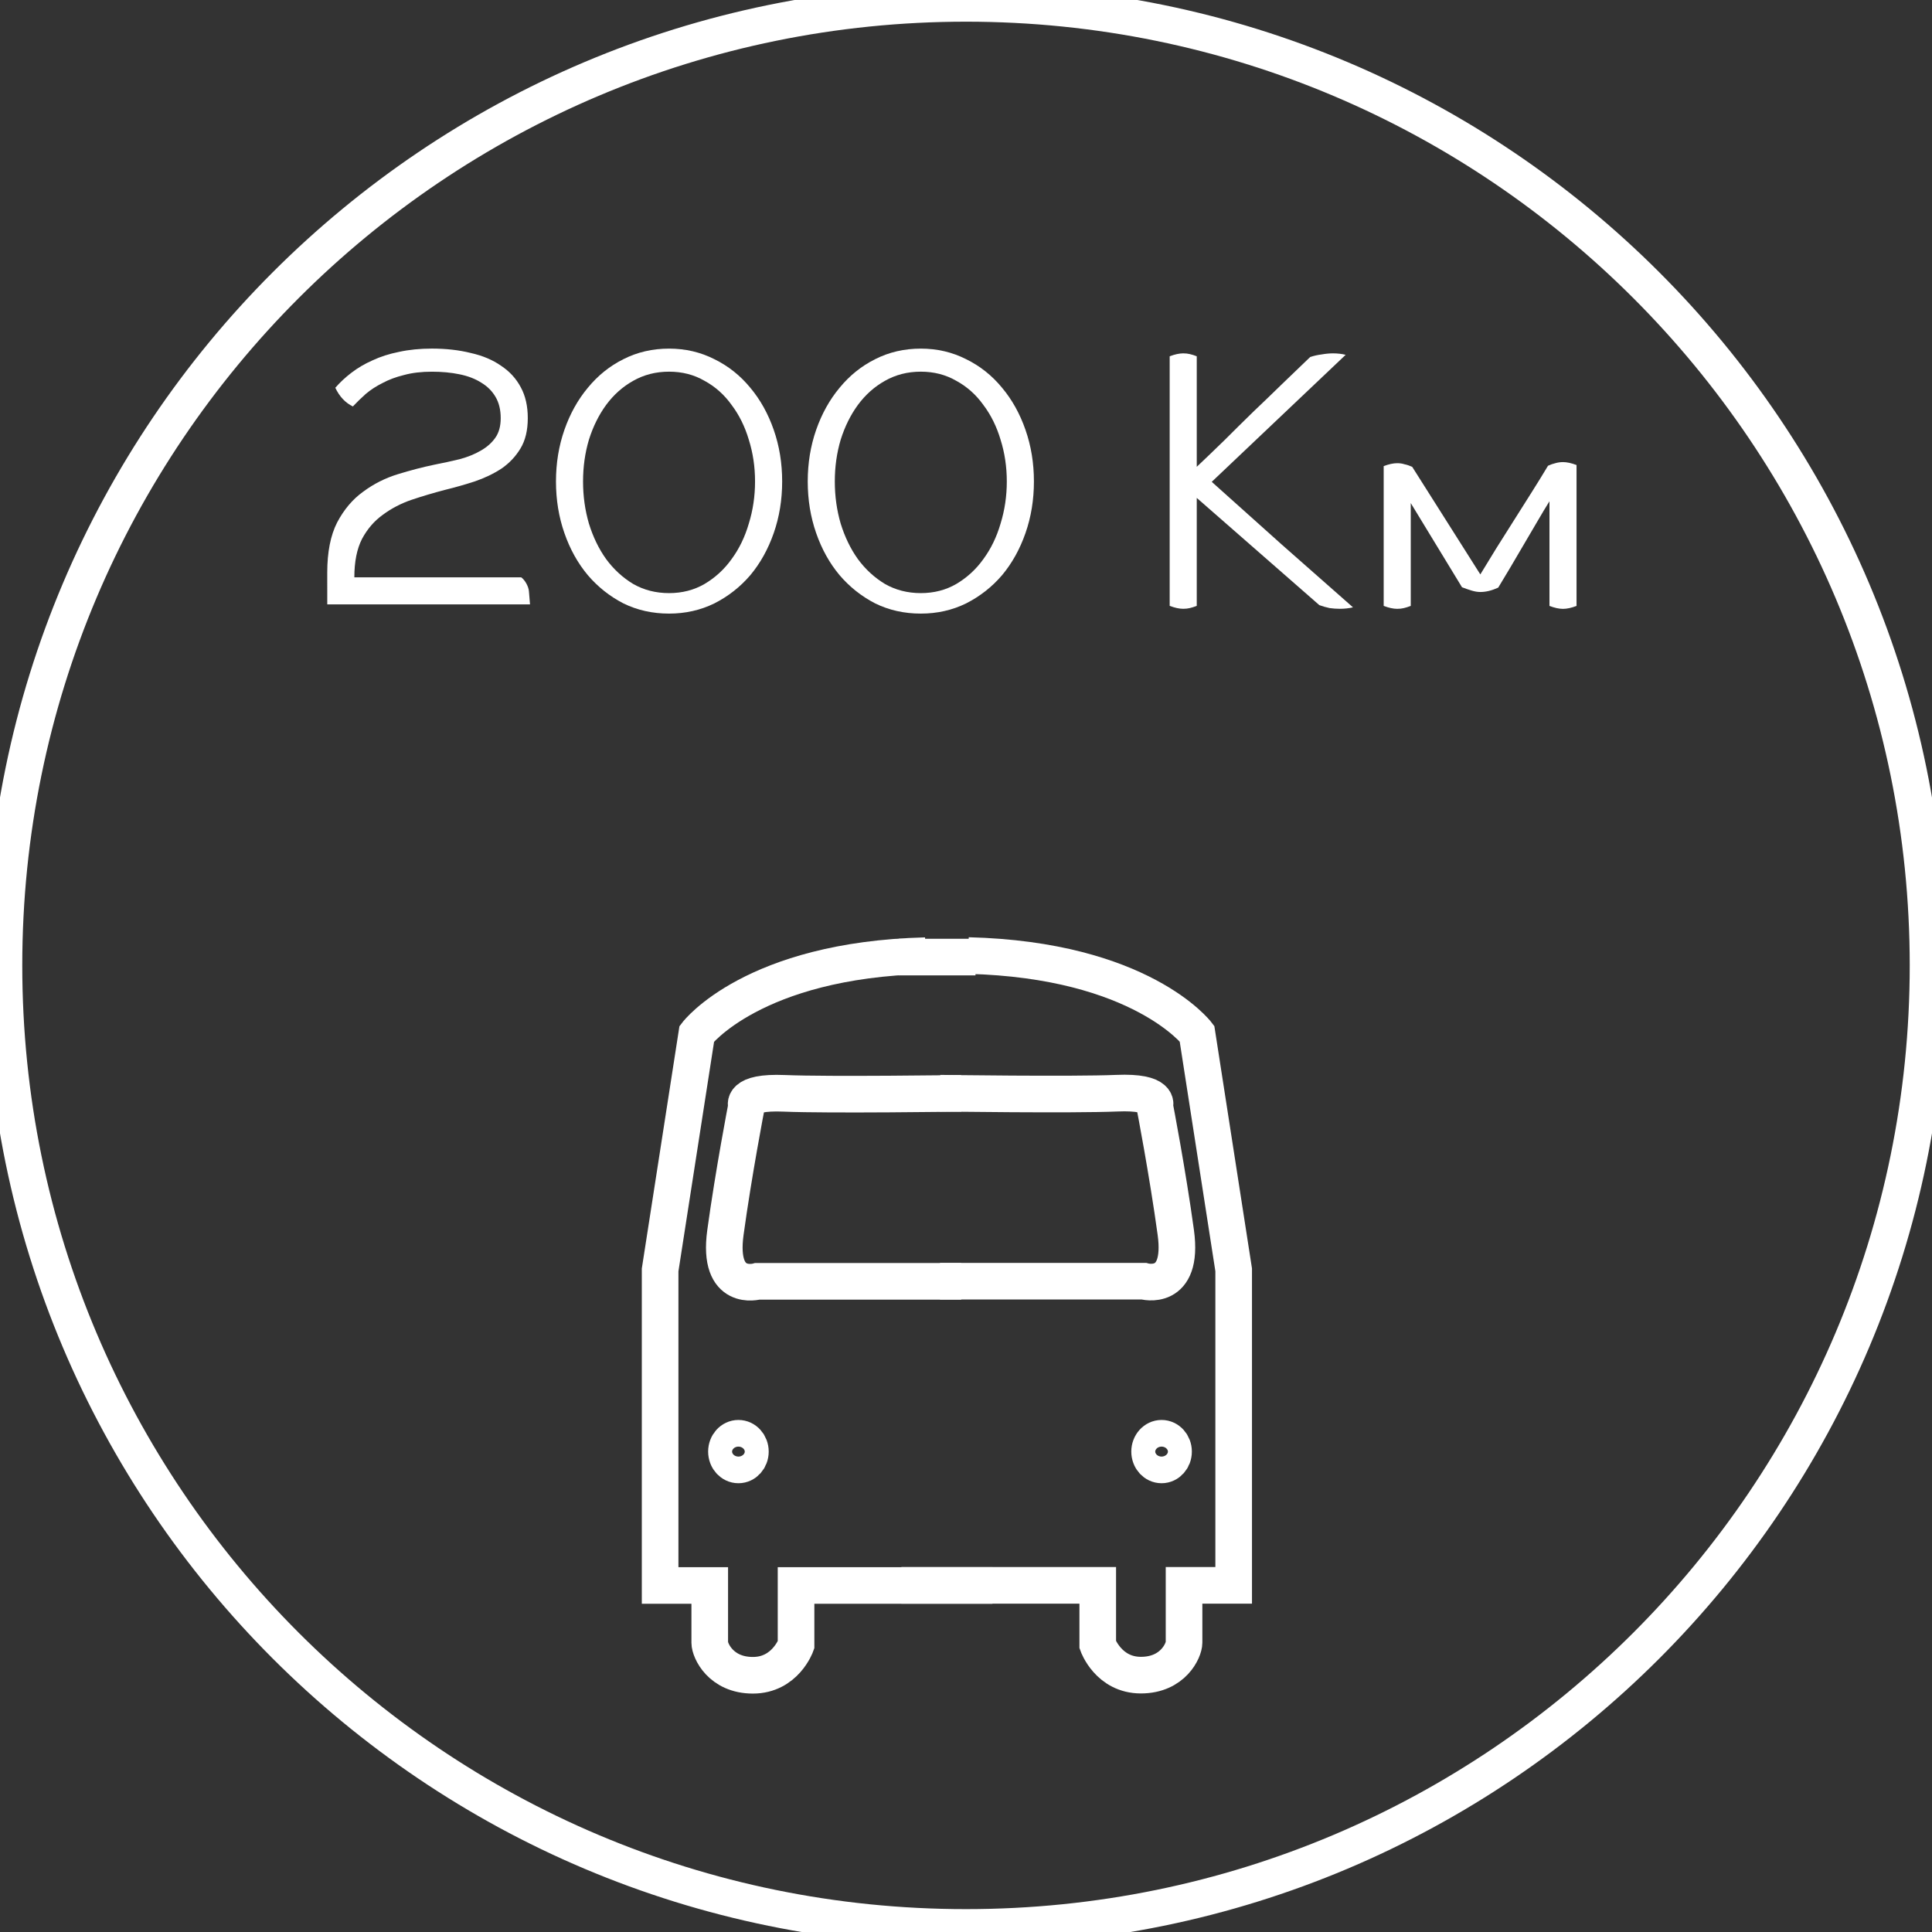 <?xml version="1.0" encoding="UTF-8" standalone="no"?>
<svg
   xmlns:dc="http://purl.org/dc/elements/1.1/"
   xmlns:cc="http://creativecommons.org/ns#"
   xmlns:rdf="http://www.w3.org/1999/02/22-rdf-syntax-ns#"
   xmlns:svg="http://www.w3.org/2000/svg"
   xmlns="http://www.w3.org/2000/svg"
   xmlns:sodipodi="http://sodipodi.sourceforge.net/DTD/sodipodi-0.dtd"
   xmlns:inkscape="http://www.inkscape.org/namespaces/inkscape"
   id="svg4941"
   version="1.1"
   viewBox="0 0 74.5 74.5"
   height="74.5mm"
   width="74.5mm"
   sodipodi:docname="badge_ic_tpl_surfer_level3.svg"
   inkscape:version="0.92.3 (2405546, 2018-03-11)">
  <rect x="0" y="0" width="74.5" height="74.5" fill="#333333" stroke="none"/>
  <sodipodi:namedview
     pagecolor="#ffffff"
     bordercolor="#666666"
     borderopacity="1"
     objecttolerance="10"
     gridtolerance="10"
     guidetolerance="10"
     inkscape:pageopacity="0"
     inkscape:pageshadow="2"
     inkscape:window-width="698"
     inkscape:window-height="480"
     id="namedview116"
     showgrid="false"
     inkscape:pagecheckerboard="true"
     inkscape:zoom="0.83814318"
     inkscape:cx="-17.300147"
     inkscape:cy="140.7874"
     inkscape:window-x="35"
     inkscape:window-y="27"
     inkscape:window-maximized="0"
     inkscape:current-layer="svg4941" />
  <defs
     id="defs4935">
    <clipPath
       id="clipPath110"
       clipPathUnits="userSpaceOnUse">
      <path
         id="path108"
         d="M 0,0 H 595.276 V 841.89 H 0 Z" />
    </clipPath>
    <clipPath
       id="clipPath92"
       clipPathUnits="userSpaceOnUse">
      <path
         id="path90"
         d="M 0,0 H 595.276 V 841.89 H 0 Z" />
    </clipPath>
    <clipPath
       id="clipPath60"
       clipPathUnits="userSpaceOnUse">
      <path
         id="path58"
         d="M 0,0 H 595.276 V 841.89 H 0 Z" />
    </clipPath>
    <clipPath
       id="clipPath20"
       clipPathUnits="userSpaceOnUse">
      <path
         id="path18"
         d="M 0,0 H 595.276 V 841.89 H 0 Z" />
    </clipPath>
    <clipPath
       id="clipPath268"
       clipPathUnits="userSpaceOnUse">
      <path
         id="path266"
         d="M 0,0 H 595.276 V 841.89 H 0 Z" />
    </clipPath>
    <clipPath
       id="clipPath250"
       clipPathUnits="userSpaceOnUse">
      <path
         id="path248"
         d="M 0,0 H 595.276 V 841.89 H 0 Z" />
    </clipPath>
    <clipPath
       id="clipPath218"
       clipPathUnits="userSpaceOnUse">
      <path
         id="path216"
         d="M 0,0 H 595.276 V 841.89 H 0 Z" />
    </clipPath>
    <clipPath
       id="clipPath382"
       clipPathUnits="userSpaceOnUse">
      <path
         id="path380"
         d="M 0,0 H 595.276 V 841.89 H 0 Z" />
    </clipPath>
    <clipPath
       id="clipPath364"
       clipPathUnits="userSpaceOnUse">
      <path
         id="path362"
         d="M 0,0 H 595.276 V 841.89 H 0 Z" />
    </clipPath>
    <clipPath
       id="clipPath332"
       clipPathUnits="userSpaceOnUse">
      <path
         id="path330"
         d="M 0,0 H 595.276 V 841.89 H 0 Z" />
    </clipPath>
    <clipPath
       id="clipPath296"
       clipPathUnits="userSpaceOnUse">
      <path
         id="path294"
         d="M 0,0 H 595.276 V 841.89 H 0 Z" />
    </clipPath>
    <clipPath
       id="clipPath134"
       clipPathUnits="userSpaceOnUse">
      <path
         id="path132"
         d="M 0,0 H 595.276 V 841.89 H 0 Z" />
    </clipPath>
    <clipPath
       id="clipPath490"
       clipPathUnits="userSpaceOnUse">
      <path
         id="path488"
         d="M 0,0 H 595.276 V 841.89 H 0 Z" />
    </clipPath>
    <clipPath
       id="clipPath114"
       clipPathUnits="userSpaceOnUse">
      <path
         id="path112"
         d="M 0,0 H 595.276 V 841.89 H 0 Z" />
    </clipPath>
    <clipPath
       id="clipPath96"
       clipPathUnits="userSpaceOnUse">
      <path
         id="path94"
         d="M 0,0 H 595.276 V 841.89 H 0 Z" />
    </clipPath>
    <clipPath
       id="clipPath64"
       clipPathUnits="userSpaceOnUse">
      <path
         id="path62"
         d="M 0,0 H 595.276 V 841.89 H 0 Z" />
    </clipPath>
    <clipPath
       id="clipPath224"
       clipPathUnits="userSpaceOnUse">
      <path
         id="path222"
         d="M 0,0 H 595.276 V 841.89 H 0 Z" />
    </clipPath>
    <clipPath
       id="clipPath206"
       clipPathUnits="userSpaceOnUse">
      <path
         id="path204"
         d="M 0,0 H 595.276 V 841.89 H 0 Z" />
    </clipPath>
    <clipPath
       id="clipPath174"
       clipPathUnits="userSpaceOnUse">
      <path
         id="path172"
         d="M 0,0 H 595.276 V 841.89 H 0 Z" />
    </clipPath>
    <clipPath
       id="clipPath138"
       clipPathUnits="userSpaceOnUse">
      <path
         id="path136"
         d="M 0,0 H 595.276 V 841.89 H 0 Z" />
    </clipPath>
    <clipPath
       id="clipPath342"
       clipPathUnits="userSpaceOnUse">
      <path
         id="path340"
         d="M 0,0 H 595.276 V 841.89 H 0 Z" />
    </clipPath>
    <clipPath
       id="clipPath324"
       clipPathUnits="userSpaceOnUse">
      <path
         id="path322"
         d="M 0,0 H 595.276 V 841.89 H 0 Z" />
    </clipPath>
    <clipPath
       id="clipPath292"
       clipPathUnits="userSpaceOnUse">
      <path
         id="path290"
         d="M 0,0 H 595.276 V 841.89 H 0 Z" />
    </clipPath>
    <clipPath
       id="clipPath442"
       clipPathUnits="userSpaceOnUse">
      <path
         id="path440"
         d="M 0,0 H 595.276 V 841.89 H 0 Z" />
    </clipPath>
    <clipPath
       id="clipPath386"
       clipPathUnits="userSpaceOnUse">
      <path
         id="path384"
         d="M 0,0 H 595.276 V 841.89 H 0 Z" />
    </clipPath>
    <clipPath
       id="clipPath366"
       clipPathUnits="userSpaceOnUse">
      <path
         id="path364"
         d="M 0,0 H 595.276 V 841.89 H 0 Z" />
    </clipPath>
    <clipPath
       id="clipPath490-3"
       clipPathUnits="userSpaceOnUse">
      <path
         id="path488-6"
         d="M 0,0 H 595.276 V 841.89 H 0 Z" />
    </clipPath>
    <clipPath
       id="clipPath470"
       clipPathUnits="userSpaceOnUse">
      <path
         id="path468"
         d="M 0,0 H 595.276 V 841.89 H 0 Z" />
    </clipPath>
    <clipPath
       id="clipPath114-7"
       clipPathUnits="userSpaceOnUse">
      <path
         id="path112-5"
         d="M 0,0 H 595.276 V 841.89 H 0 Z" />
    </clipPath>
    <clipPath
       id="clipPath96-3"
       clipPathUnits="userSpaceOnUse">
      <path
         id="path94-5"
         d="M 0,0 H 595.276 V 841.89 H 0 Z" />
    </clipPath>
    <clipPath
       id="clipPath64-6"
       clipPathUnits="userSpaceOnUse">
      <path
         id="path62-2"
         d="M 0,0 H 595.276 V 841.89 H 0 Z" />
    </clipPath>
    <clipPath
       id="clipPath114-9"
       clipPathUnits="userSpaceOnUse">
      <path
         id="path112-1"
         d="M 0,0 H 595.276 V 841.89 H 0 Z" />
    </clipPath>
    <clipPath
       id="clipPath96-2"
       clipPathUnits="userSpaceOnUse">
      <path
         id="path94-7"
         d="M 0,0 H 595.276 V 841.89 H 0 Z" />
    </clipPath>
    <clipPath
       id="clipPath64-0"
       clipPathUnits="userSpaceOnUse">
      <path
         id="path62-9"
         d="M 0,0 H 595.276 V 841.89 H 0 Z" />
    </clipPath>
    <clipPath
       id="clipPath224-3"
       clipPathUnits="userSpaceOnUse">
      <path
         id="path222-6"
         d="M 0,0 H 595.276 V 841.89 H 0 Z" />
    </clipPath>
    <clipPath
       id="clipPath206-0"
       clipPathUnits="userSpaceOnUse">
      <path
         id="path204-6"
         d="M 0,0 H 595.276 V 841.89 H 0 Z" />
    </clipPath>
    <clipPath
       id="clipPath174-2"
       clipPathUnits="userSpaceOnUse">
      <path
         id="path172-6"
         d="M 0,0 H 595.276 V 841.89 H 0 Z" />
    </clipPath>
    <clipPath
       id="clipPath138-1"
       clipPathUnits="userSpaceOnUse">
      <path
         id="path136-8"
         d="M 0,0 H 595.276 V 841.89 H 0 Z" />
    </clipPath>
    <clipPath
       id="clipPath342-7"
       clipPathUnits="userSpaceOnUse">
      <path
         id="path340-9"
         d="M 0,0 H 595.276 V 841.89 H 0 Z" />
    </clipPath>
    <clipPath
       id="clipPath324-2"
       clipPathUnits="userSpaceOnUse">
      <path
         id="path322-0"
         d="M 0,0 H 595.276 V 841.89 H 0 Z" />
    </clipPath>
    <clipPath
       id="clipPath292-2"
       clipPathUnits="userSpaceOnUse">
      <path
         id="path290-3"
         d="M 0,0 H 595.276 V 841.89 H 0 Z" />
    </clipPath>
    <clipPath
       id="clipPath442-7"
       clipPathUnits="userSpaceOnUse">
      <path
         id="path440-5"
         d="M 0,0 H 595.276 V 841.89 H 0 Z" />
    </clipPath>
    <clipPath
       id="clipPath490-9"
       clipPathUnits="userSpaceOnUse">
      <path
         id="path488-2"
         d="M 0,0 H 595.276 V 841.89 H 0 Z" />
    </clipPath>
    <clipPath
       id="clipPath470-2"
       clipPathUnits="userSpaceOnUse">
      <path
         id="path468-8"
         d="M 0,0 H 595.276 V 841.89 H 0 Z" />
    </clipPath>
  </defs>
  <g
     id="g416"
     transform="matrix(0.353,0,0,-0.353,37.25,74.324)">
    <path
       inkscape:connector-curvature="0"
       d="m 0,0 c 58.04,0 105.091,47.051 105.091,105.091 0,58.039 -47.051,105.09 -105.091,105.09 -58.04,0 -105.091,-47.051 -105.091,-105.09 C -105.091,47.051 -58.04,0 0,0 Z"
       style="fill:none;stroke:#ffffff;stroke-width:4;stroke-linecap:butt;stroke-linejoin:miter;stroke-miterlimit:4;stroke-dasharray:none;stroke-opacity:1"
       id="path418" />
  </g>
  <g
     transform="matrix(0.353,0,0,-0.353,-123.605,114.022)"
     id="g464">
    <g
       id="g466"
       clip-path="url(#clipPath470-2)">
      <g
         id="g472"
         transform="translate(458.564,149.814)">
        <path
           inkscape:connector-curvature="0"
           d="m 0,0 h -21.449 v -6.494 c 0,0 -1.178,-3.315 -4.714,-3.315 -3.535,0 -4.714,2.735 -4.714,3.552 V 0 h -5.421 v 34.466 l 4.007,25.808 c 0,0 6.128,8.05 24.984,8.523"
           style="fill:none;stroke:#ffffff;stroke-width:4;stroke-linecap:butt;stroke-linejoin:miter;stroke-miterlimit:4;stroke-dasharray:none;stroke-opacity:1"
           id="path474" />
      </g>
      <g
         id="g476"
         transform="translate(448.622,149.829)">
        <path
           inkscape:connector-curvature="0"
           d="m 0,0 h 21.449 v -6.494 c 0,0 1.178,-3.315 4.714,-3.315 3.535,0 4.714,2.735 4.714,3.552 V 0 h 5.421 v 34.466 l -4.007,25.808 c 0,0 -6.128,8.05 -24.984,8.523"
           style="fill:none;stroke:#ffffff;stroke-width:4;stroke-linecap:butt;stroke-linejoin:miter;stroke-miterlimit:4;stroke-dasharray:none;stroke-opacity:1"
           id="path478" />
      </g>
    </g>
  </g>
  <g
     id="g480"
     transform="matrix(0.353,0,0,-0.353,34.659,36.906)">
    <path
       inkscape:connector-curvature="0"
       d="M 0,0 H 8.377"
       style="fill:none;stroke:#ffffff;stroke-width:4;stroke-linecap:butt;stroke-linejoin:miter;stroke-miterlimit:4;stroke-dasharray:none;stroke-opacity:1"
       id="path482" />
  </g>
  <g
     transform="matrix(0.353,0,0,-0.353,-123.605,114.022)"
     id="g484">
    <g
       id="g486"
       clip-path="url(#clipPath490-9)">
      <g
         id="g492"
         transform="translate(430.82,162.983)">
        <path
           inkscape:connector-curvature="0"
           d="M 0,0 C 0.722,0 1.308,0.652 1.308,1.456 1.308,2.26 0.722,2.912 0,2.912 -0.722,2.912 -1.308,2.26 -1.308,1.456 -1.308,0.652 -0.722,0 0,0 Z"
           style="fill:none;stroke:#ffffff;stroke-width:4;stroke-linecap:butt;stroke-linejoin:miter;stroke-miterlimit:4;stroke-dasharray:none;stroke-opacity:1"
           id="path494" />
      </g>
      <g
         id="g496"
         transform="translate(477.044,162.983)">
        <path
           inkscape:connector-curvature="0"
           d="M 0,0 C 0.722,0 1.308,0.652 1.308,1.456 1.308,2.26 0.722,2.912 0,2.912 -0.722,2.912 -1.308,2.26 -1.308,1.456 -1.308,0.652 -0.722,0 0,0 Z"
           style="fill:none;stroke:#ffffff;stroke-width:4;stroke-linecap:butt;stroke-linejoin:miter;stroke-miterlimit:4;stroke-dasharray:none;stroke-opacity:1"
           id="path498" />
      </g>
      <g
         id="g500"
         transform="translate(452.84,183.052)">
        <path
           inkscape:connector-curvature="0"
           d="m 0,0 h 22.261 c 0,0 4.398,-1.257 3.496,5.328 -0.902,6.584 -2.301,13.814 -2.301,13.814 0,0 0.745,1.602 -4.14,1.396 -4.884,-0.205 -19.316,0 -19.316,0"
           style="fill:none;stroke:#ffffff;stroke-width:4;stroke-linecap:butt;stroke-linejoin:miter;stroke-miterlimit:4;stroke-dasharray:none;stroke-opacity:1"
           id="path502" />
      </g>
      <g
         id="g504"
         transform="translate(455.156,183.037)">
        <path
           inkscape:connector-curvature="0"
           d="m 0,0 h -22.261 c 0,0 -4.398,-1.257 -3.496,5.328 0.902,6.584 2.301,13.814 2.301,13.814 0,0 -0.745,1.602 4.14,1.396 4.885,-0.205 19.316,0 19.316,0"
           style="fill:none;stroke:#ffffff;stroke-width:4;stroke-linecap:butt;stroke-linejoin:miter;stroke-miterlimit:4;stroke-dasharray:none;stroke-opacity:1"
           id="path506" />
      </g>
    </g>
  </g>
  <g
     aria-label="200 Km"
     style="font-variant:normal;font-weight:300;font-stretch:normal;font-size:14.111px;font-family:'Haymer Petite Capitals Light';-inkscape-font-specification:HaymerPetiteCapitalsLight-Light;writing-mode:lr-tb;fill:#ffffff;fill-opacity:1;fill-rule:nonzero;stroke:none;stroke-width:0.353"
     id="text510">
    <path
       d="m 12.619,22.08 q 0,-1.185 0.381,-1.933 0.395,-0.748 1.002,-1.185 0.607,-0.452 1.341,-0.677 0.734,-0.226 1.411,-0.367 0.508,-0.099 0.974,-0.212 0.466,-0.127 0.804,-0.325 0.353,-0.198 0.564,-0.494 0.212,-0.296 0.212,-0.762 0,-0.48 -0.198,-0.818 -0.198,-0.339 -0.55,-0.55 -0.353,-0.226 -0.847,-0.325 -0.48,-0.099 -1.058,-0.099 -0.607,0 -1.072,0.127 -0.466,0.113 -0.833,0.31 -0.367,0.183 -0.649,0.423 -0.268,0.24 -0.494,0.48 -0.437,-0.212 -0.677,-0.72 0.268,-0.31 0.621,-0.579 0.367,-0.282 0.818,-0.48 0.452,-0.212 1.016,-0.325 0.579,-0.127 1.27,-0.127 0.818,0 1.496,0.169 0.691,0.155 1.171,0.494 0.494,0.325 0.762,0.833 0.268,0.494 0.268,1.185 0,0.706 -0.282,1.171 -0.282,0.466 -0.734,0.776 -0.452,0.296 -1.03,0.494 -0.564,0.183 -1.143,0.325 -0.649,0.169 -1.284,0.381 -0.621,0.212 -1.115,0.579 -0.494,0.353 -0.804,0.931 -0.296,0.579 -0.296,1.482 h 6.435 q 0.113,0.085 0.198,0.24 0.085,0.155 0.099,0.296 l 0.042,0.508 h -7.818 z"
       style="stroke-width:0.353"
       id="path945" />
    <path
       d="m 21.439,18.566 q 0,-1.058 0.325,-1.99 0.325,-0.931 0.903,-1.623 0.579,-0.706 1.369,-1.101 0.804,-0.409 1.764,-0.409 0.945,0 1.75,0.409 0.804,0.395 1.383,1.101 0.579,0.691 0.903,1.623 0.325,0.931 0.325,1.99 0,1.058 -0.325,1.99 -0.325,0.931 -0.903,1.623 -0.579,0.677 -1.383,1.087 -0.804,0.395 -1.75,0.395 -0.96,0 -1.764,-0.395 -0.79,-0.409 -1.369,-1.087 -0.579,-0.691 -0.903,-1.623 -0.325,-0.931 -0.325,-1.99 z m 1.044,0 q 0,0.847 0.226,1.623 0.24,0.776 0.663,1.369 0.437,0.593 1.044,0.96 0.621,0.353 1.383,0.353 0.762,0 1.369,-0.353 0.621,-0.367 1.044,-0.96 0.437,-0.593 0.663,-1.369 0.24,-0.776 0.24,-1.623 0,-0.847 -0.24,-1.609 -0.226,-0.762 -0.663,-1.341 -0.423,-0.593 -1.044,-0.931 -0.607,-0.353 -1.369,-0.353 -0.762,0 -1.383,0.353 -0.607,0.339 -1.044,0.931 -0.423,0.579 -0.663,1.341 -0.226,0.762 -0.226,1.609 z"
       style="stroke-width:0.353"
       id="path947" />
    <path
       d="m 31.147,18.566 q 0,-1.058 0.325,-1.99 0.325,-0.931 0.903,-1.623 0.579,-0.706 1.369,-1.101 0.804,-0.409 1.764,-0.409 0.945,0 1.75,0.409 0.804,0.395 1.383,1.101 0.579,0.691 0.903,1.623 0.325,0.931 0.325,1.99 0,1.058 -0.325,1.99 -0.325,0.931 -0.903,1.623 -0.579,0.677 -1.383,1.087 -0.804,0.395 -1.75,0.395 -0.96,0 -1.764,-0.395 -0.79,-0.409 -1.369,-1.087 -0.579,-0.691 -0.903,-1.623 -0.325,-0.931 -0.325,-1.99 z m 1.044,0 q 0,0.847 0.226,1.623 0.24,0.776 0.663,1.369 0.437,0.593 1.044,0.96 0.621,0.353 1.383,0.353 0.762,0 1.369,-0.353 0.621,-0.367 1.044,-0.96 0.437,-0.593 0.663,-1.369 0.24,-0.776 0.24,-1.623 0,-0.847 -0.24,-1.609 -0.226,-0.762 -0.663,-1.341 -0.423,-0.593 -1.044,-0.931 -0.607,-0.353 -1.369,-0.353 -0.762,0 -1.383,0.353 -0.607,0.339 -1.044,0.931 -0.423,0.579 -0.663,1.341 -0.226,0.762 -0.226,1.609 z"
       style="stroke-width:0.353"
       id="path949" />
    <path
       d="m 46.726,18.58 q 1.326,1.185 2.709,2.427 1.397,1.228 2.738,2.413 -0.24,0.056 -0.508,0.056 -0.198,0 -0.395,-0.028 -0.198,-0.042 -0.395,-0.113 l -4.727,-4.135 v 4.163 q -0.141,0.056 -0.268,0.085 -0.113,0.028 -0.254,0.028 -0.226,0 -0.522,-0.113 v -9.624 q 0.296,-0.113 0.522,-0.113 0.141,0 0.254,0.028 0.127,0.028 0.268,0.085 v 4.262 q 0.508,-0.48 1.058,-1.016 0.55,-0.55 1.115,-1.101 0.579,-0.55 1.129,-1.087 0.564,-0.536 1.072,-1.03 0.212,-0.071 0.437,-0.099 0.24,-0.042 0.437,-0.042 0.268,0 0.494,0.056 z"
       style="stroke-width:0.353"
       id="path951" />
    <path
       d="m 57.083,22.15 q 0.296,-0.48 0.621,-1.016 0.339,-0.536 0.677,-1.072 0.339,-0.536 0.677,-1.072 0.339,-0.536 0.635,-1.03 0.155,-0.071 0.282,-0.099 0.141,-0.042 0.296,-0.042 0.226,0 0.522,0.113 v 5.433 q -0.296,0.113 -0.522,0.113 -0.226,0 -0.522,-0.113 v -4.036 q -0.212,0.339 -0.466,0.776 -0.254,0.437 -0.522,0.889 -0.268,0.452 -0.522,0.889 -0.254,0.423 -0.466,0.776 -0.367,0.169 -0.691,0.169 -0.155,0 -0.339,-0.056 -0.183,-0.056 -0.367,-0.127 l -1.976,-3.246 v 3.965 q -0.141,0.056 -0.268,0.085 -0.113,0.028 -0.254,0.028 -0.226,0 -0.522,-0.113 v -5.39 q 0.296,-0.113 0.522,-0.113 0.155,0 0.282,0.042 0.141,0.028 0.296,0.099 z"
       style="stroke-width:0.353"
       id="path953" />
  </g>
</svg>
